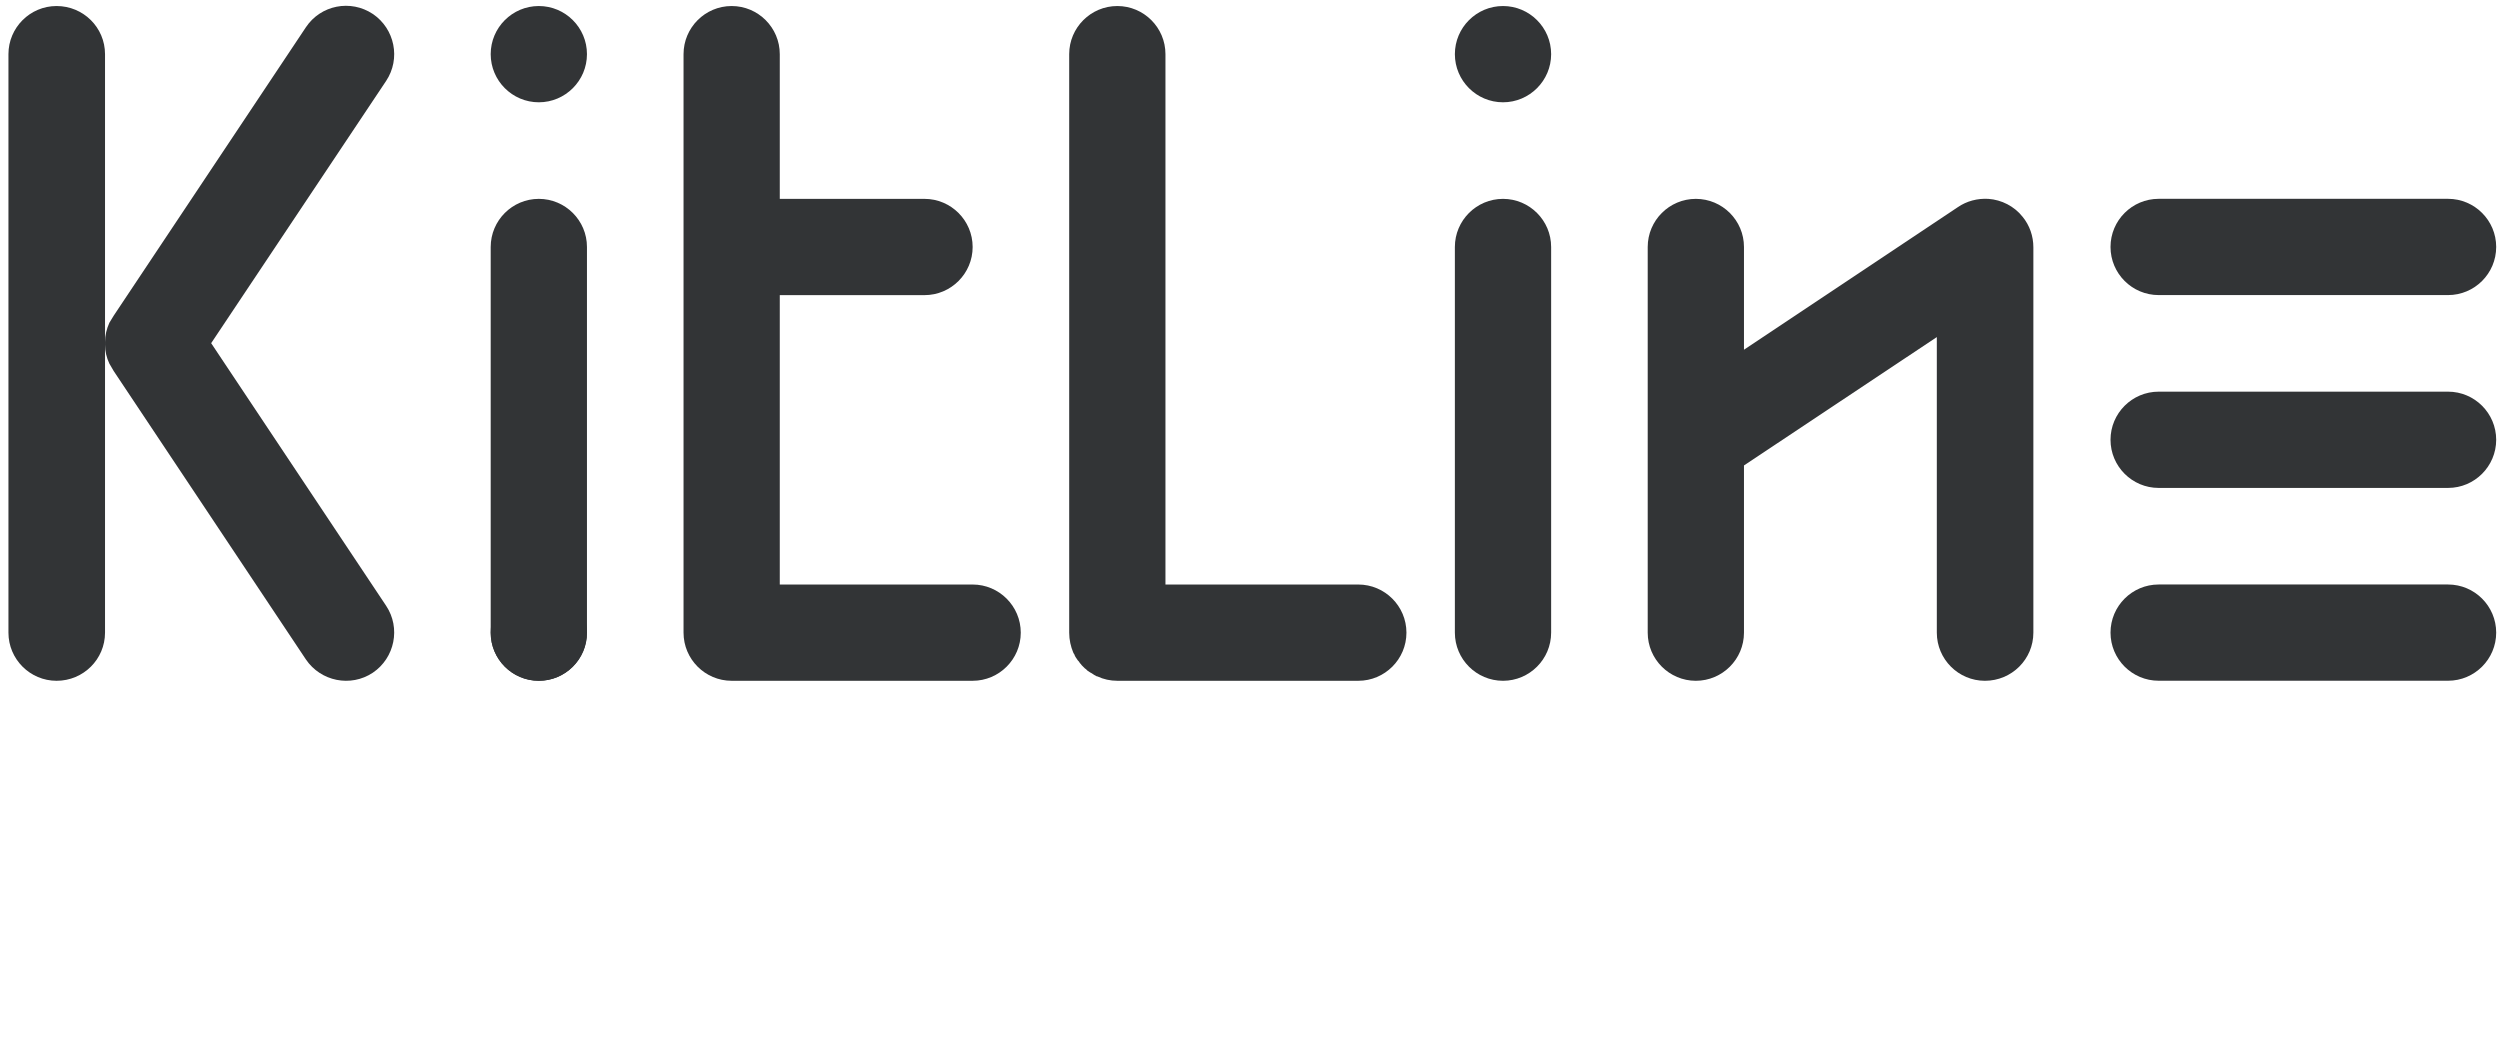 <?xml version="1.0" encoding="UTF-8" standalone="no"?>
<svg
   xmlns:dc="http://purl.org/dc/elements/1.1/"
   xmlns:cc="http://creativecommons.org/ns#"
   xmlns:rdf="http://www.w3.org/1999/02/22-rdf-syntax-ns#"
   xmlns:svg="http://www.w3.org/2000/svg"
   xmlns="http://www.w3.org/2000/svg"
   viewBox="0 0 54.267 22.72"
   height="22.72"
   width="54.267"
   xml:space="preserve"
   id="svg2"
   version="1.1"><defs
     id="defs6" /><g
     transform="matrix(1.333,0,0,-1.333,0,22.72)"
     id="g10"><g
       transform="scale(0.1)"
       id="g12"><path
         id="path14"
         style="fill:#323436;fill-opacity:1;fill-rule:nonzero;stroke:none"
         d="m 351.52,122.391 c -4.325,0 -7.84,3.515 -7.84,7.839 0,4.321 3.515,7.836 7.84,7.836 h 47.125 c 4.324,0 7.839,-3.515 7.839,-7.836 0,-4.324 -3.515,-7.839 -7.839,-7.839 H 351.52" /><path
         id="path16"
         style="fill:#323436;fill-opacity:1;fill-rule:nonzero;stroke:none"
         d="m 351.52,59.59 c -4.325,0 -7.84,3.516 -7.84,7.836 0,4.32 3.515,7.836 7.84,7.836 h 47.125 c 4.324,0 7.839,-3.516 7.839,-7.836 0,-4.32 -3.515,-7.836 -7.839,-7.836 H 351.52" /><path
         id="path18"
         style="fill:#323436;fill-opacity:1;fill-rule:nonzero;stroke:none"
         d="m 351.52,90.988 c -4.325,0 -7.84,3.519 -7.84,7.84 0,4.32 3.515,7.836 7.84,7.836 h 47.125 c 4.324,0 7.839,-3.516 7.839,-7.836 0,-4.32 -3.515,-7.84 -7.839,-7.84 H 351.52" /><path
         id="path20"
         style="fill:#323436;fill-opacity:1;fill-rule:nonzero;stroke:none"
         d="m 268.316,130.223 z m 0,0 c 0,4.32 3.516,7.836 7.836,7.836 4.325,0 7.84,-3.516 7.84,-7.836 v -16.731 l 34.817,23.211 c 1.457,1.004 3.214,1.457 4.972,1.356 2.164,-0.149 4.223,-1.204 5.578,-2.914 1.157,-1.407 1.758,-3.165 1.758,-4.973 V 67.418 c 0,-4.32 -3.515,-7.836 -7.887,-7.836 -4.32,0 -7.835,3.516 -7.835,7.836 v 48.133 L 283.992,94.648 V 67.418 c 0,-4.32 -3.515,-7.836 -7.84,-7.836 -4.32,0 -7.836,3.516 -7.836,7.836 0,20.953 0,41.852 0,62.805" /><path
         id="path22"
         style="fill:#323436;fill-opacity:1;fill-rule:nonzero;stroke:none"
         d="m 236.914,130.223 c 0,4.32 3.516,7.836 7.84,7.836 4.316,0 7.836,-3.516 7.836,-7.836 V 67.418 c 0,-4.32 -3.52,-7.836 -7.836,-7.836 -4.324,0 -7.84,3.516 -7.84,7.836 v 62.805" /><path
         id="path24"
         style="fill:#323436;fill-opacity:1;fill-rule:nonzero;stroke:none"
         d="m 244.754,169.461 c 4.316,0 7.836,-3.516 7.836,-7.836 0,-4.32 -3.52,-7.84 -7.836,-7.84 -4.324,0 -7.84,3.52 -7.84,7.84 0,4.32 3.516,7.836 7.84,7.836" /><path
         id="path26"
         style="fill:#323436;fill-opacity:1;fill-rule:nonzero;stroke:none"
         d="m 174.109,161.625 c 0,4.32 3.52,7.836 7.84,7.836 4.321,0 7.836,-3.516 7.836,-7.836 V 75.258 h 31.403 c 4.32,0 7.839,-3.519 7.839,-7.84 0,-4.32 -3.519,-7.836 -7.839,-7.836 h -39.239 c -1.156,0 -2.261,0.25 -3.215,0.703 l -0.203,0.051 -0.148,0.098 -0.203,0.102 -0.149,0.102 -0.152,0.102 -0.152,0.098 -0.2,0.102 -0.148,0.102 -0.152,0.102 -0.153,0.098 -0.148,0.152 -0.102,0.098 -0.152,0.102 -0.149,0.152 -0.152,0.148 -0.101,0.102 -0.149,0.152 -0.101,0.148 -0.153,0.152 -0.097,0.152 -0.102,0.148 -0.148,0.152 -0.102,0.148 -0.102,0.152 -0.101,0.148 -0.098,0.152 -0.101,0.199 -0.051,0.152 -0.102,0.152 -0.101,0.199 c -0.399,0.953 -0.653,2.059 -0.653,3.215 v 94.207" /><path
         id="path28"
         style="fill:#323436;fill-opacity:1;fill-rule:nonzero;stroke:none"
         d="m 1.375,161.625 c 0,4.32 3.52,7.836 7.84,7.836 4.371,0 7.887,-3.516 7.887,-7.836 V 67.418 c 0,-4.32 -3.516,-7.836 -7.887,-7.836 -4.32,0 -7.84,3.516 -7.84,7.836 v 94.207" /><path
         id="path30"
         style="fill:#323436;fill-opacity:1;fill-rule:nonzero;stroke:none"
         d="m 18.508,110.035 -0.703,1.207 c -0.453,0.953 -0.703,2.008 -0.703,3.063 v 0.152 0.102 0.046 0.153 c 0,1.055 0.25,2.109 0.703,3.117 l 0.703,1.152 31.305,46.977 c 2.41,3.621 7.285,4.574 10.902,2.164 3.567,-2.414 4.57,-7.285 2.16,-10.906 L 34.387,114.559 62.875,71.801 c 2.41,-3.617 1.406,-8.492 -2.16,-10.902 -3.617,-2.414 -8.492,-1.406 -10.902,2.16 L 18.508,110.035" /><path
         id="path32"
         style="fill:#323436;fill-opacity:1;fill-rule:nonzero;stroke:none"
         d="m 79.906,130.223 c 0,4.32 3.516,7.836 7.836,7.836 4.32,0 7.84,-3.516 7.84,-7.836 V 67.418 c 0,-4.32 -3.519,-7.836 -7.84,-7.836 -4.32,0 -7.836,3.516 -7.836,7.836 v 62.805" /><path
         id="path34"
         style="fill:#323436;fill-opacity:1;fill-rule:nonzero;stroke:none"
         d="m 87.742,169.461 c 4.32,0 7.84,-3.516 7.84,-7.836 0,-4.32 -3.519,-7.84 -7.84,-7.84 -4.32,0 -7.836,3.52 -7.836,7.84 0,4.32 3.516,7.836 7.836,7.836" /><path
         id="path36"
         style="fill:#323436;fill-opacity:1;fill-rule:nonzero;stroke:none"
         d="m 111.309,161.625 z m 0,0 c 0,4.32 3.515,7.836 7.836,7.836 4.32,0 7.835,-3.516 7.835,-7.836 v -23.566 h 23.567 c 4.32,0 7.84,-3.516 7.84,-7.836 0,-4.321 -3.52,-7.84 -7.84,-7.84 H 126.98 V 75.258 h 31.407 c 4.316,0 7.836,-3.519 7.836,-7.84 0,-4.32 -3.52,-7.836 -7.836,-7.836 h -39.242 c -4.321,0 -7.836,3.516 -7.836,7.836 v 62.805 31.402" /><path
         id="path38"
         style="fill:#323436;fill-opacity:1;fill-rule:evenodd;stroke:none"
         d="m 87.742,59.582 c 4.32,0 7.84,3.516 7.84,7.836 0,4.32 -3.519,7.84 -7.84,7.84 -4.32,0 -7.836,-3.519 -7.836,-7.84 0,-4.32 3.516,-7.836 7.836,-7.836" /></g></g></svg>